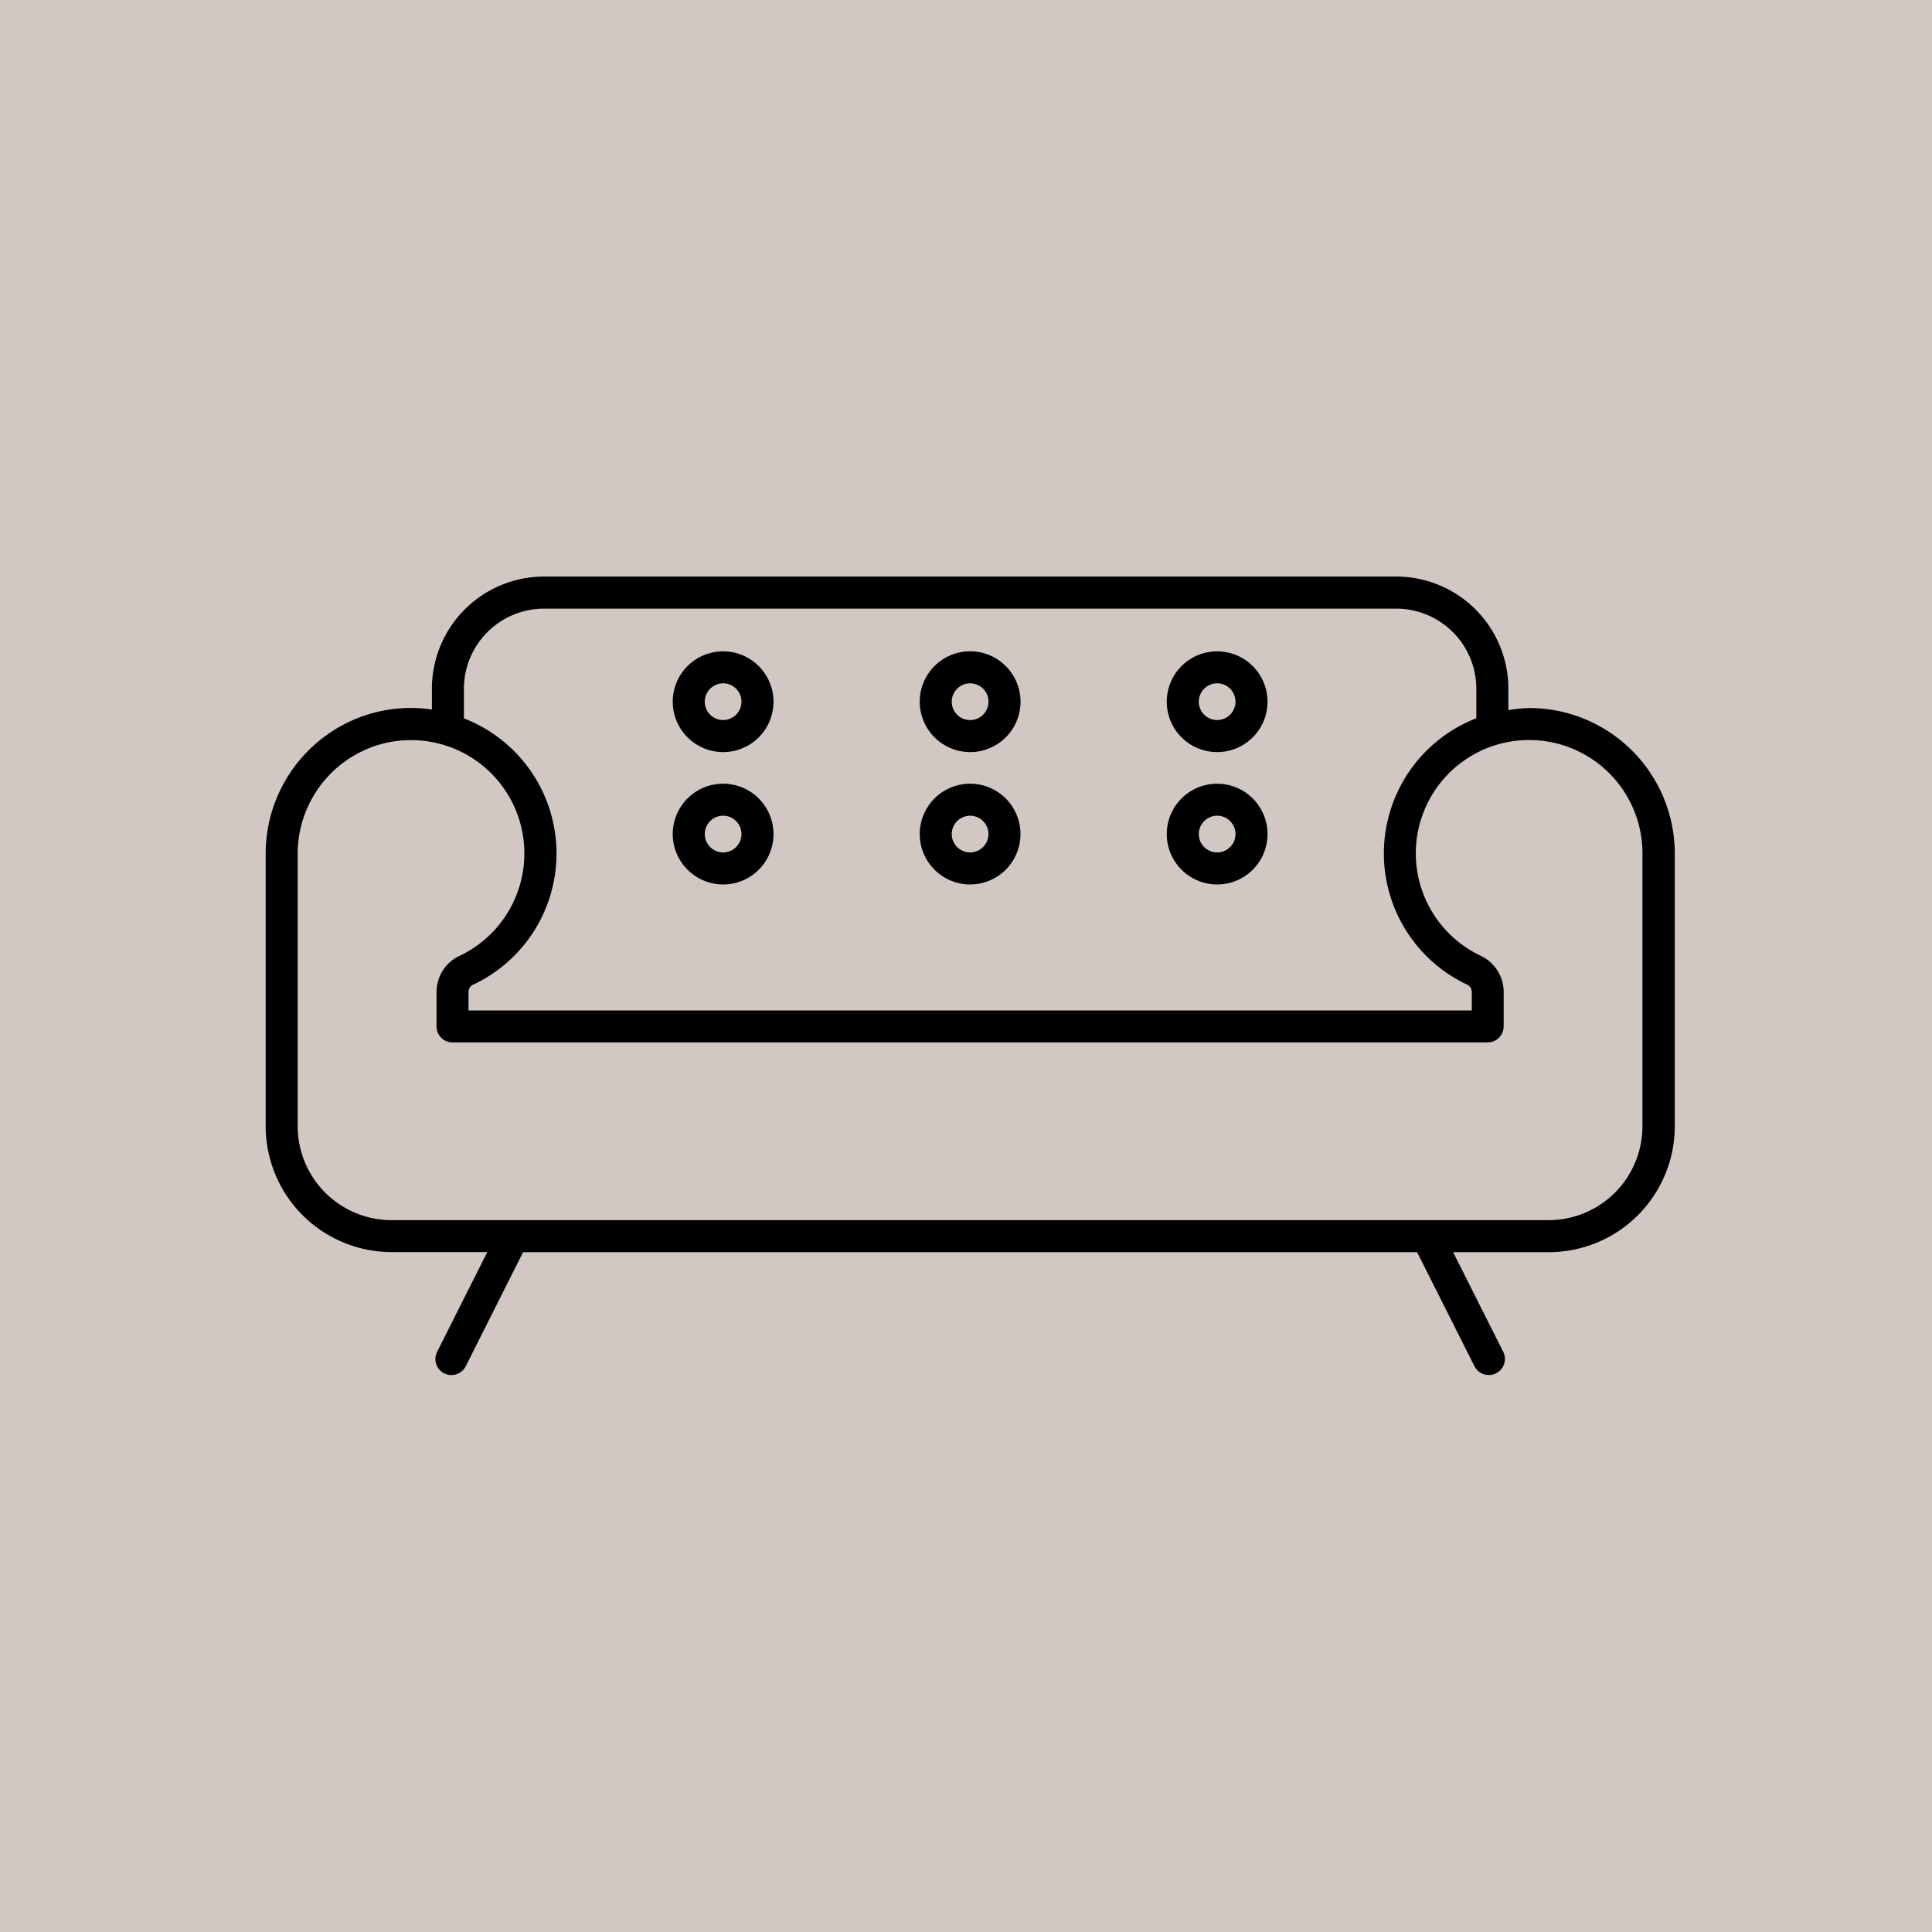 <svg xmlns="http://www.w3.org/2000/svg" width="80" height="80" viewBox="0 0 80 80">
  <g id="Sofa" transform="translate(-668 -454)">
    <path id="Path_199" data-name="Path 199" d="M0,0H80V80H0Z" transform="translate(668 454)" fill="#d1c8c3"/>
    <g id="iconfinder_sofa_home_furniture_interiors_living_4944901" transform="translate(677.001 466.341)">
      <path id="Path_200" data-name="Path 200" d="M54.321,16.977a5.986,5.986,0,0,0-.864.088v-.891a4.645,4.645,0,0,0-4.641-4.641H13.524a4.646,4.646,0,0,0-4.641,4.641v.864a6.083,6.083,0,0,0-.867-.064,5.97,5.97,0,0,0-2.567.577A6.045,6.045,0,0,0,2,22.993v11.3A5.218,5.218,0,0,0,7.21,39.505h3.967L9.1,43.633a.663.663,0,0,0,1.184.6l2.375-4.724H49.678l2.377,4.724a.662.662,0,0,0,.59.363.67.67,0,0,0,.3-.07.663.663,0,0,0,.3-.89l-2.075-4.127h3.967a5.217,5.217,0,0,0,5.211-5.211v-11.3A6.028,6.028,0,0,0,54.321,16.977Zm-44.112-.8a3.318,3.318,0,0,1,3.315-3.315H48.816a3.318,3.318,0,0,1,3.315,3.315V17.4a6.006,6.006,0,0,0-.378,11.033.331.331,0,0,1,.19.3V29.5H10.4v-.766a.322.322,0,0,1,.187-.3,6,6,0,0,0-.378-11.029V16.174Zm48.8,18.121a3.889,3.889,0,0,1-3.885,3.885H7.211a3.89,3.89,0,0,1-3.885-3.885v-11.3a4.711,4.711,0,0,1,2.69-4.243,4.651,4.651,0,0,1,2-.449,4.692,4.692,0,0,1,2.007,8.935,1.655,1.655,0,0,0-.948,1.494V30.16a.662.662,0,0,0,.663.663H52.6a.664.664,0,0,0,.663-.663V28.731a1.662,1.662,0,0,0-.948-1.494,4.692,4.692,0,1,1,6.694-4.244v11.3Z" transform="translate(0 0)"/>
      <path id="Path_201" data-name="Path 201" d="M24.513,18.041a2.087,2.087,0,1,0-2.087-2.087A2.09,2.09,0,0,0,24.513,18.041Zm0-2.848a.761.761,0,1,1-.761.762A.763.763,0,0,1,24.513,15.193Z" transform="translate(6.657 0.761)"/>
      <path id="Path_202" data-name="Path 202" d="M24.513,22.175a2.086,2.086,0,1,0-2.087-2.087A2.09,2.09,0,0,0,24.513,22.175Zm0-2.847a.76.76,0,1,1-.761.76A.762.762,0,0,1,24.513,19.328Z" transform="translate(6.657 2.108)"/>
      <path id="Path_203" data-name="Path 203" d="M32.225,18.041a2.086,2.086,0,1,0-2.084-2.086A2.088,2.088,0,0,0,32.225,18.041Zm0-2.848a.76.76,0,1,1-.758.761A.763.763,0,0,1,32.225,15.193Z" transform="translate(9.171 0.761)"/>
      <path id="Path_204" data-name="Path 204" d="M32.225,22.175a2.086,2.086,0,1,0-2.084-2.087A2.088,2.088,0,0,0,32.225,22.175Zm0-2.847a.76.76,0,1,1-.758.76A.762.762,0,0,1,32.225,19.328Z" transform="translate(9.171 2.108)"/>
      <path id="Path_205" data-name="Path 205" d="M16.8,18.041a2.086,2.086,0,1,0-2.087-2.086A2.09,2.09,0,0,0,16.8,18.041Zm0-2.848a.76.76,0,1,1-.761.761A.763.763,0,0,1,16.8,15.193Z" transform="translate(4.143 0.761)"/>
      <path id="Path_206" data-name="Path 206" d="M16.8,22.175a2.086,2.086,0,1,0-2.087-2.087A2.09,2.09,0,0,0,16.8,22.175Zm0-2.847a.76.76,0,1,1-.761.76A.762.762,0,0,1,16.8,19.328Z" transform="translate(4.143 2.108)"/>
    </g>
  </g>
</svg>
